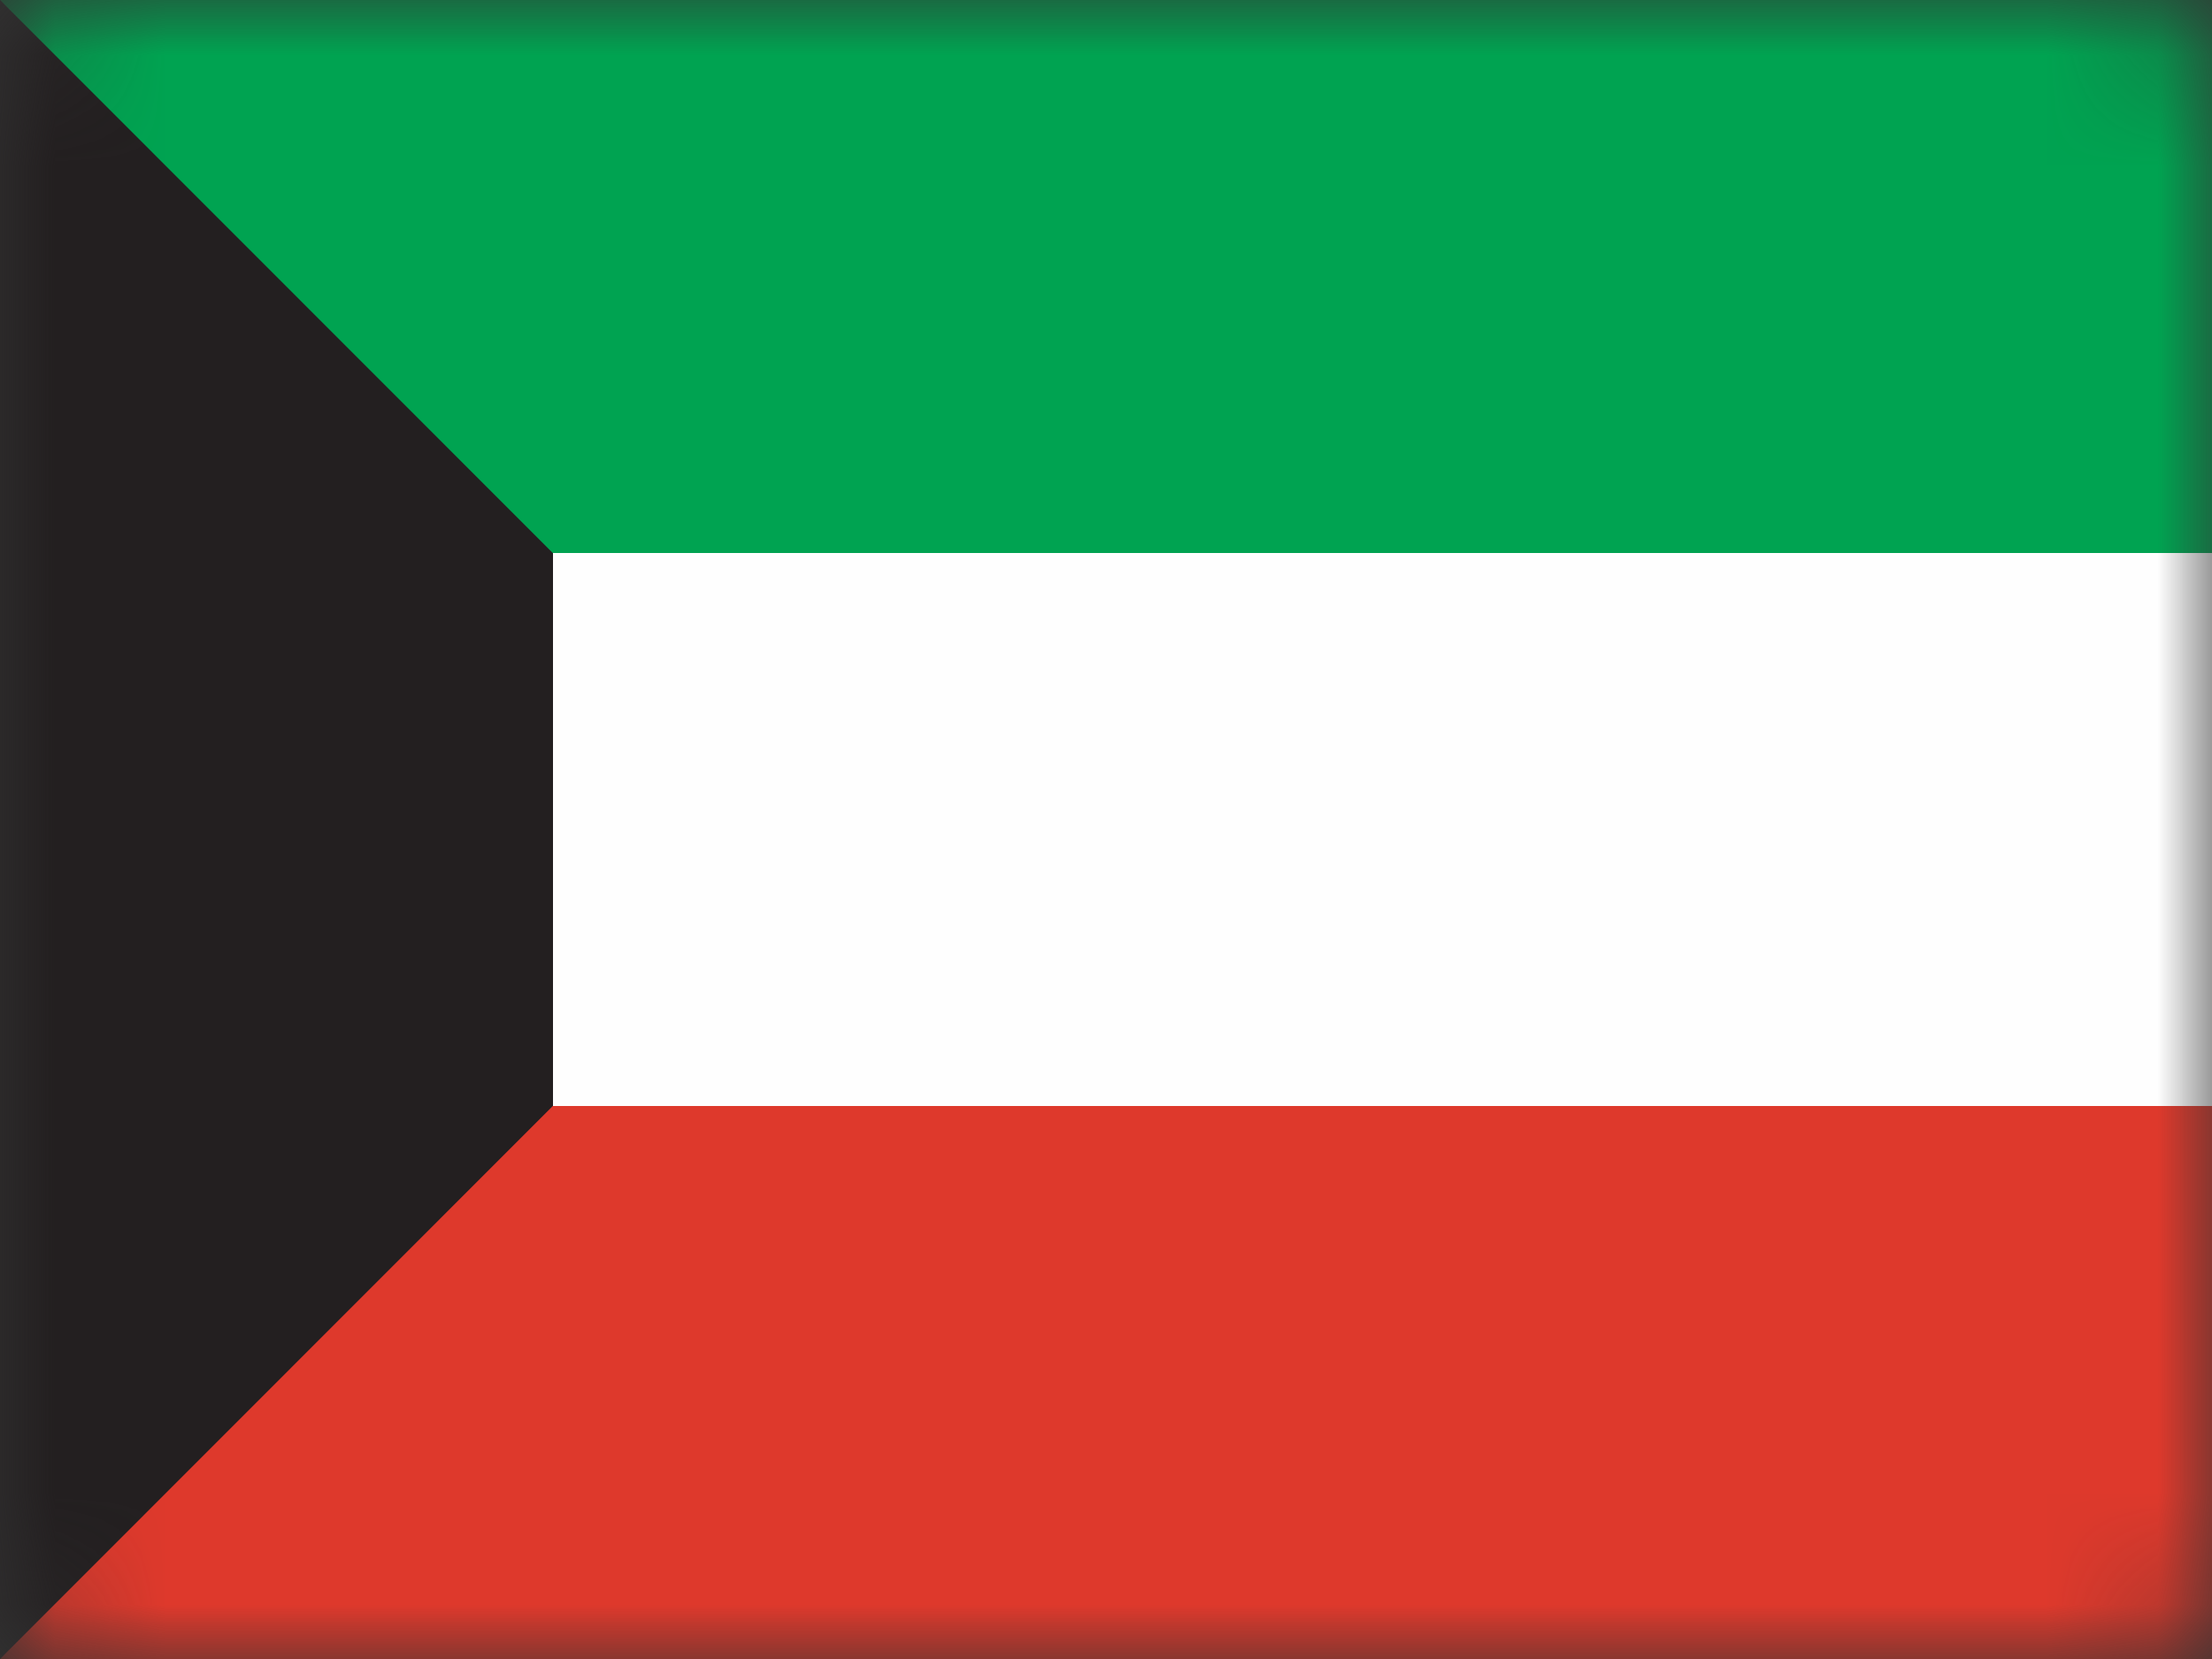 <?xml version="1.0" encoding="UTF-8"?>
<svg width="20px" height="15px" viewBox="0 0 20 15" version="1.1" xmlns="http://www.w3.org/2000/svg" xmlns:xlink="http://www.w3.org/1999/xlink">
    <rect x="0" y="0" width="20" height="15" fill="#333333" stroke="none"/>
    <!-- Generator: Sketch 53 (72520) - https://sketchapp.com -->
    <title>Kuwait</title>
    <desc>Created with Sketch.</desc>
    <defs>
        <rect id="path-1" x="0" y="0" width="20" height="15" rx="0.8"></rect>
    </defs>
    <g id="Kuwait" stroke="none" stroke-width="1" fill="none" fill-rule="evenodd">
        <g id="Group-5">
            <mask id="mask-2" fill="white">
                <use xlink:href="#path-1"></use>
            </mask>
            <g id="Mask"></g>
            <g mask="url(#mask-2)">
                <polygon id="Fill-1" fill="#00A351" points="0 0 5.248 6 20 6 20 0"></polygon>
                <polygon id="Fill-2" fill="#DE392C" points="5.248 9 0 15 20 15 20 9"></polygon>
                <polygon id="Fill-3" fill="#231F20" points="0 0 0 15 5 9.998 5 5.002"></polygon>
                <polygon id="Fill-4" fill="#FEFEFE" points="5 10 20 10 20 5 5 5"></polygon>
            </g>
        </g>
    </g>
</svg>